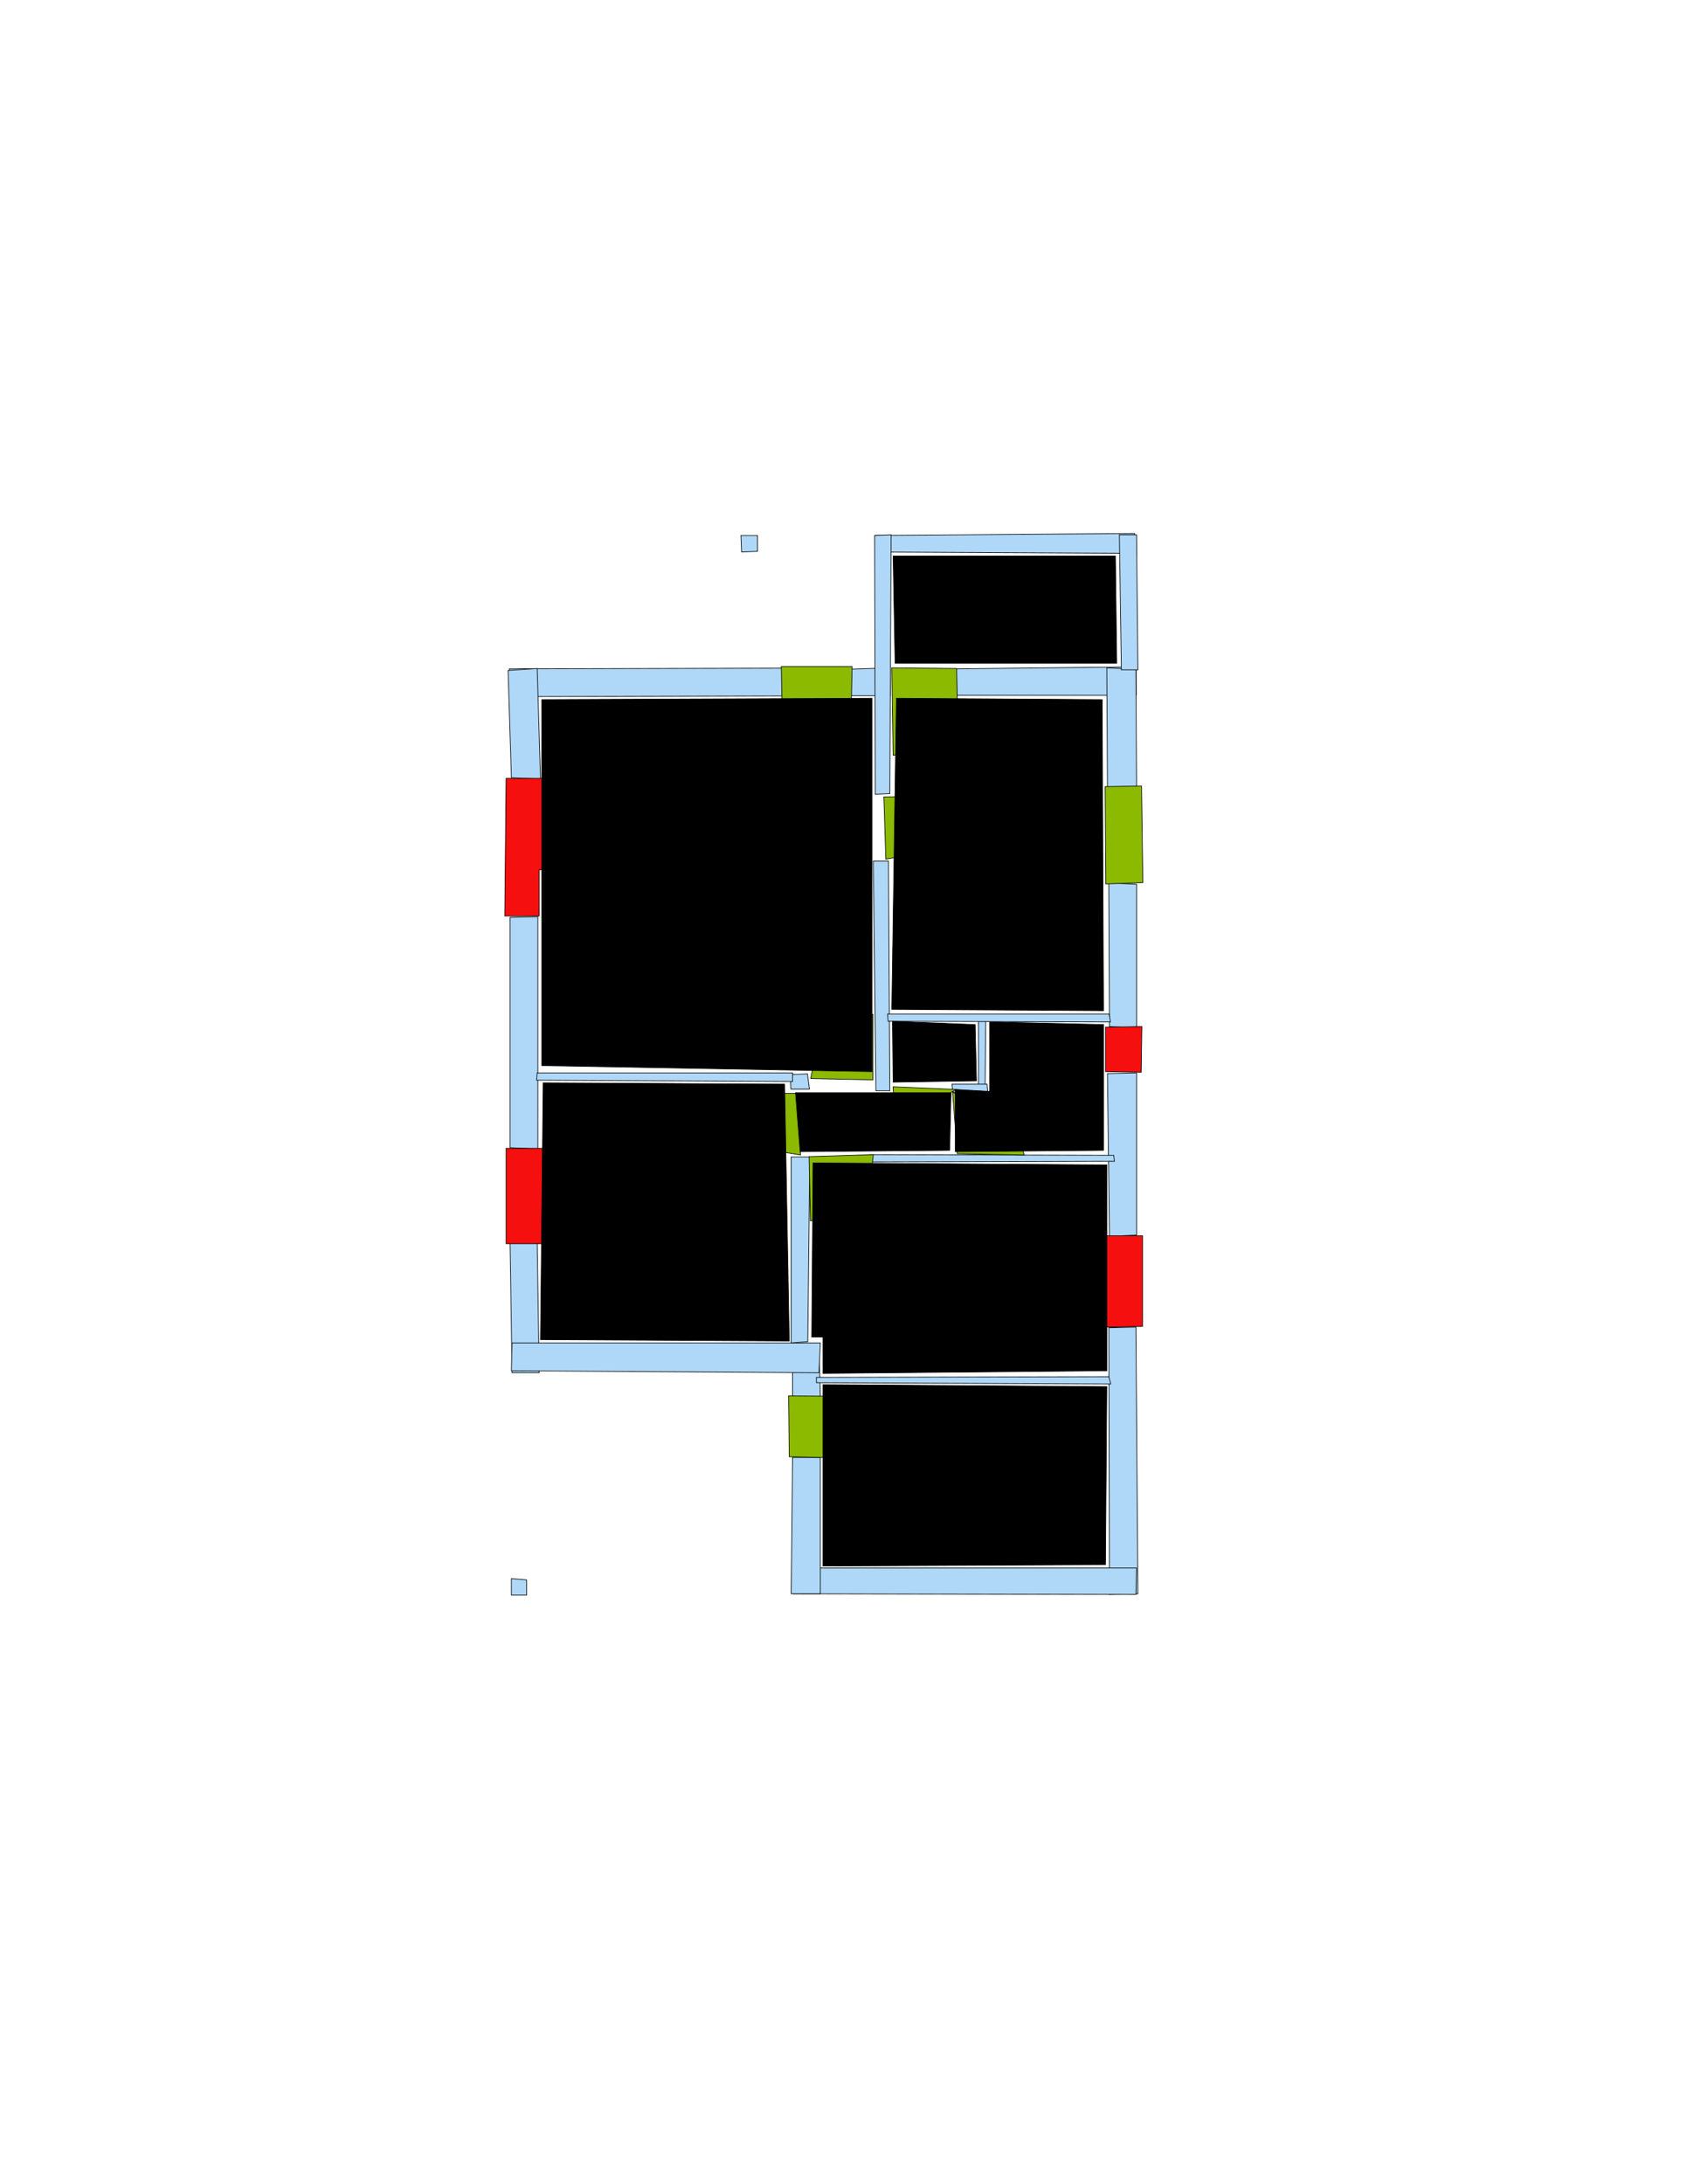 <ns0:svg xmlns:ns0="http://www.w3.org/2000/svg" version="1.1" width="2550" height="3300" fill="black" stroke="black">
<ns0:width fill="black" stroke="black">2480</ns0:width>
<ns0:height fill="black" stroke="black">3508</ns0:height>
<ns0:nclasslabel fill="black" stroke="black">50</ns0:nclasslabel>
<ns0:nclassappear fill="black" stroke="black">4</ns0:nclassappear>
<ns0:class fill="black" stroke="black">Bidet-1</ns0:class>
<ns0:class fill="black" stroke="black">Bidet-2</ns0:class>
<ns0:class fill="black" stroke="black">Bidet-3</ns0:class>
<ns0:class fill="black" stroke="black">Bidet-4</ns0:class>
<ns0:class fill="black" stroke="black">Door</ns0:class>
<ns0:class fill="black" stroke="black">Door-1</ns0:class>
<ns0:class fill="black" stroke="black">Door-23</ns0:class>
<ns0:class fill="black" stroke="black">Oven-1</ns0:class>
<ns0:class fill="black" stroke="black">Oven-2</ns0:class>
<ns0:class fill="black" stroke="black">Oven-3</ns0:class>
<ns0:class fill="black" stroke="black">Oven-4</ns0:class>
<ns0:class fill="black" stroke="black">Parking</ns0:class>
<ns0:class fill="black" stroke="black">Roof</ns0:class>
<ns0:class fill="black" stroke="black">Room</ns0:class>
<ns0:class fill="black" stroke="black">Separation</ns0:class>
<ns0:class fill="black" stroke="black">Sink-1</ns0:class>
<ns0:class fill="black" stroke="black">Sink-11</ns0:class>
<ns0:class fill="black" stroke="black">Sink-12</ns0:class>
<ns0:class fill="black" stroke="black">Sink-13</ns0:class>
<ns0:class fill="black" stroke="black">Sink-14</ns0:class>
<ns0:class fill="black" stroke="black">Sink-2</ns0:class>
<ns0:class fill="black" stroke="black">Sink-3</ns0:class>
<ns0:class fill="black" stroke="black">Sink-4</ns0:class>
<ns0:class fill="black" stroke="black">Sink-5</ns0:class>
<ns0:class fill="black" stroke="black">Sink-6</ns0:class>
<ns0:class fill="black" stroke="black">Sofa-1</ns0:class>
<ns0:class fill="black" stroke="black">Sofa-3</ns0:class>
<ns0:class fill="black" stroke="black">Sofa-4</ns0:class>
<ns0:class fill="black" stroke="black">Sofa-5</ns0:class>
<ns0:class fill="black" stroke="black">Sofa-6</ns0:class>
<ns0:class fill="black" stroke="black">Sofa-7</ns0:class>
<ns0:class fill="black" stroke="black">Sofa-8</ns0:class>
<ns0:class fill="black" stroke="black">Sofa-9</ns0:class>
<ns0:class fill="black" stroke="black">Stairs-1</ns0:class>
<ns0:class fill="black" stroke="black">Table-1</ns0:class>
<ns0:class fill="black" stroke="black">Table-2</ns0:class>
<ns0:class fill="black" stroke="black">Table-3</ns0:class>
<ns0:class fill="black" stroke="black">Table-4</ns0:class>
<ns0:class fill="black" stroke="black">Table-5</ns0:class>
<ns0:class fill="black" stroke="black">Table-6</ns0:class>
<ns0:class fill="black" stroke="black">Table-7</ns0:class>
<ns0:class fill="black" stroke="black">Text</ns0:class>
<ns0:class fill="black" stroke="black">Tub-1</ns0:class>
<ns0:class fill="black" stroke="black">Tub-3</ns0:class>
<ns0:class fill="black" stroke="black">TV-1</ns0:class>
<ns0:class fill="black" stroke="black">TV-2</ns0:class>
<ns0:class fill="black" stroke="black">Wall</ns0:class>
<ns0:class fill="black" stroke="black">Wall-1</ns0:class>
<ns0:class fill="black" stroke="black">Wallieee</ns0:class>
<ns0:class fill="black" stroke="black">Window</ns0:class>
<ns0:polygon class="Wall" fill="#AFD8F8" id="0" transcription="" points="1323,809 1715,806 1718,836 1323,834 " />
<ns0:polygon class="Wall" fill="#AFD8F8" id="1" transcription="" points="1285,1011 1285,1051 1346,1051 1346,1009 " />
<ns0:polygon class="Wall" fill="#AFD8F8" id="2" transcription="" points="1444.5,1010.5 1445.5,1050.5 1717.5,1050.5 1717.5,1007.5 " />
<ns0:polygon class="Wall" fill="#AFD8F8" id="3" transcription="" points="1674,1194 1718,1192 1717,1011 1673,1009 " />
<ns0:polygon class="Wall" fill="#AFD8F8" id="4" transcription="" points="1718,808 1692,808 1695,1012 1720,1012 " />
<ns0:polygon class="Wall" fill="#AFD8F8" id="5" transcription="" points="1120,809 1145,809 1145,833 1121,834 " />
<ns0:polygon class="Wall" fill="#AFD8F8" id="6" transcription="" points="1676,1334 1718,1336 1718,1553 1677,1551 " />
<ns0:polygon class="Wall" fill="#AFD8F8" id="7" transcription="" points="1674,1622 1718,1621 1718,1866 1677,1868 " />
<ns0:polygon class="Wall" fill="#AFD8F8" id="8" transcription="" points="1676,2006 1717,2005 1720,2408 1677,2409 " />
<ns0:polygon class="Wall" fill="#AFD8F8" id="9" transcription="" points="1199,2408 1198,2369 1718,2369 1717,2409 " />
<ns0:polygon class="Wall" fill="#AFD8F8" id="10" transcription="" points="1198,2202 1240,2202 1240,2408 1196,2408 " />
<ns0:polygon class="Wall" fill="#AFD8F8" id="11" transcription="" points="1182,1009.5 1182,1051.5 771,1052.5 770,1010.5 " />
<ns0:polygon class="Wall" fill="#AFD8F8" id="12" transcription="" points="773,1175 817,1177 812,1010 768,1013 " />
<ns0:polygon class="Wall" fill="#AFD8F8" id="13" transcription="" points="771,1386 813,1385 813,1736 771,1734 " />
<ns0:polygon class="Wall" fill="#AFD8F8" id="14" transcription="" points="771,1877 812,1876 815,2074 774,2074 " />
<ns0:polygon class="Wall" fill="#AFD8F8" id="15" transcription="" points="1238,2030 1240,2110 1198,2110 1198,2029 " />
<ns0:polygon class="Wall" fill="#AFD8F8" id="16" transcription="" points="774,2029 773,2071 1238,2074 1240,2029 " />
<ns0:polygon class="Wall" fill="#AFD8F8" id="17" transcription="" points="1196,1748 1224,1748 1221,2027 1196,2029 " />
<ns0:polygon class="Wall" fill="#AFD8F8" id="18" transcription="" points="1320,1301 1343,1301 1345,1648 1324,1648 " />
<ns0:polygon class="Wall" fill="#AFD8F8" id="19" transcription="" points="1223.5,1645.5 1195.5,1645.5 1194.5,1623.5 1220.5,1622.5 " />
<ns0:polygon class="Wall" fill="#AFD8F8" id="20" transcription="" points="773,2385 796,2387 796,2410 773,2410 " />
<ns0:polygon class="Wall" fill="#AFD8F8" id="21" transcription="" points="1314.5,1744.5 1314.5,1755.5 1684.5,1754.5 1683.5,1745.5 " />
<ns0:polygon class="Wall" fill="#AFD8F8" id="22" transcription="" points="1676,2080 1679,2091 1234,2089 1234,2081 " />
<ns0:polygon class="Wall" fill="#AFD8F8" id="23" transcription="" points="1489,1648 1479,1649 1479,1534 1490,1534 " />
<ns0:polygon class="Wall" fill="#AFD8F8" id="24" transcription="" points="1439,1638 1440,1650 1493,1650 1492,1638 " />
<ns0:polygon class="Wall" fill="#AFD8F8" id="25" transcription="" points="1341.5,1532 1342.5,1543 1678.5,1544 1676.5,1532 " />
<ns0:polygon class="Wall" fill="#AFD8F8" id="26" transcription="" points="812,1621 811,1632 1198,1634 1198,1621 " />
<ns0:polygon class="Door" fill="#8BBA00" id="27" transcription="" points="1333,2110 1192,2109 1193,2201 1244,2202 1298,2185 1322,2153 " />
<ns0:polygon class="Window" fill="#f60f0f" id="28" transcription="" points="1727,1867 1727,2004 1672,2005 1671,1867 " />
<ns0:polygon class="Door" fill="#8BBA00" id="29" transcription="" points="1225,1844.5 1223,1747.5 1320,1744.5 1315,1795.5 1277,1835.5 " />
<ns0:polygon class="Door" fill="#8BBA00" id="30" transcription="" points="1548,1745 1447,1743 1440,1651 1499,1658 1535,1692 " />
<ns0:polygon class="Door" fill="#8BBA00" id="31" transcription="" points="1365,1694 1445,1646 1350,1642 1351,1670 " />
<ns0:polygon class="Door" fill="#8BBA00" id="32" transcription="" points="1319.5,1532.5 1319.5,1631.5 1225.5,1629.5 1235.5,1578.5 1272.5,1543.5 " />
<ns0:polygon class="Door" fill="#8BBA00" id="33" transcription="" points="1110,1652 1206,1652 1210,1745 1150,1735 1116,1694 " />
<ns0:polygon class="Window" fill="#f60f0f" id="34" transcription="" points="1726,1551 1725,1620 1671,1619 1671,1552 " />
<ns0:polygon class="Door" fill="#8BBA00" id="35" transcription="" points="1725.5,1187.5 1727.5,1333.5 1671.5,1335.5 1670.5,1188.5 " />
<ns0:polygon class="Door" fill="#8BBA00" id="36" transcription="" points="1435,1203 1336,1204 1339,1298 1396,1288 1430,1255 " />
<ns0:polygon class="Door" fill="#8BBA00" id="37" transcription="" points="1285,1152 1288,1007 1181,1007 1182,1059 1200,1113 1240,1145 " />
<ns0:polygon class="Door" fill="#8BBA00" id="38" transcription="" points="1350,1141 1348,1009 1446,1010 1447,1055 1427,1115 1383,1137 " />
<ns0:polygon class="Wall" fill="#AFD8F8" id="39" transcription="" points="1323,1200 1345,1199 1347,808 1322,809 " />
<ns0:polygon class="Window" fill="#f60f0f" id="40" transcription="" points="765,1735 823,1735 820,1879 765,1879 " />
<ns0:polygon class="Window" fill="#f60f0f" id="41" transcription="" points="765,1176 885,1176 863,1232 838,1245 871,1265 890,1315 815,1314 815,1384 763,1384 " />
<ns0:polygon class="livingRoom" fill="black" id="42" transcription="" points="1350,840 1353,1002 1688,1002 1686,840 " stroke="black" />
<ns0:polygon class="bedRoom" fill="black" id="43" transcription="" points="819,1057 819,1610 1318,1619 1318,1055 " stroke="black" />
<ns0:polygon class="livingRoom" fill="black" id="44" transcription="" points="1666,1057 1668,1527 1348,1525 1355,1055 " stroke="black" />
<ns0:polygon class="bedRoom" fill="black" id="45" transcription="" points="821,1636 817,2024 1193,2026 1186,1638 " stroke="black" />
<ns0:polygon class="livingRoom" fill="black" id="46" transcription="" points="1673,1760 1673,2071 1244,2075 1244,2020 1227,2020 1229,1757 " stroke="black" />
<ns0:polygon class="kitchen" fill="black" id="47" transcription="" points="1673,2095 1671,2364 1244,2366 1244,2092 " stroke="black" />
<ns0:polygon class="bathRoom" fill="black" id="48" transcription="" points="1668,1548 1668,1738 1444,1740 1444,1646 1496,1649 1496,1544 " stroke="black" />
<ns0:polygon class="bedRoom" fill="black" id="49" transcription="" points="1202.5,1651 1209.5,1740 1435.5,1738 1437.5,1651 " stroke="black" />
<ns0:polygon class="livingRoom" fill="black" id="50" transcription="" points="1349,1543 1474,1548 1476,1633 1350,1635 " stroke="black" />
<ns0:relation type="incident" objects="0,4" fill="black" stroke="black" />
<ns0:relation type="incident" objects="39,0" fill="black" stroke="black" />
<ns0:relation type="incident" objects="2,4" fill="black" stroke="black" />
<ns0:relation type="incident" objects="3,4" fill="black" stroke="black" />
<ns0:relation type="incident" objects="2,38" fill="black" stroke="black" />
<ns0:relation type="incident" objects="39,38" fill="black" stroke="black" />
<ns0:relation type="incident" objects="1,38" fill="black" stroke="black" />
<ns0:relation type="incident" objects="37,1" fill="black" stroke="black" />
<ns0:relation type="incident" objects="39,36" fill="black" stroke="black" />
<ns0:relation type="incident" objects="36,18" fill="black" stroke="black" />
<ns0:relation type="incident" objects="3,35" fill="black" stroke="black" />
<ns0:relation type="incident" objects="35,6" fill="black" stroke="black" />
<ns0:relation type="incident" objects="18,25" fill="black" stroke="black" />
<ns0:relation type="incident" objects="25,6" fill="black" stroke="black" />
<ns0:relation type="incident" objects="6,34" fill="black" stroke="black" />
<ns0:relation type="incident" objects="34,7" fill="black" stroke="black" />
<ns0:relation type="incident" objects="25,23" fill="black" stroke="black" />
<ns0:relation type="incident" objects="24,23" fill="black" stroke="black" />
<ns0:relation type="incident" objects="24,30" fill="black" stroke="black" />
<ns0:relation type="incident" objects="31,24" fill="black" stroke="black" />
<ns0:relation type="incident" objects="18,31" fill="black" stroke="black" />
<ns0:relation type="incident" objects="30,21" fill="black" stroke="black" />
<ns0:relation type="incident" objects="21,7" fill="black" stroke="black" />
<ns0:relation type="incident" objects="7,28" fill="black" stroke="black" />
<ns0:relation type="incident" objects="8,28" fill="black" stroke="black" />
<ns0:relation type="incident" objects="8,9" fill="black" stroke="black" />
<ns0:relation type="incident" objects="9,10" fill="black" stroke="black" />
<ns0:relation type="incident" objects="10,27" fill="black" stroke="black" />
<ns0:relation type="incident" objects="15,16" fill="black" stroke="black" />
<ns0:relation type="incident" objects="27,15" fill="black" stroke="black" />
<ns0:relation type="incident" objects="16,14" fill="black" stroke="black" />
<ns0:relation type="incident" objects="14,40" fill="black" stroke="black" />
<ns0:relation type="incident" objects="40,13" fill="black" stroke="black" />
<ns0:relation type="incident" objects="13,41" fill="black" stroke="black" />
<ns0:relation type="incident" objects="41,12" fill="black" stroke="black" />
<ns0:relation type="incident" objects="12,11" fill="black" stroke="black" />
<ns0:relation type="incident" objects="11,37" fill="black" stroke="black" />
<ns0:relation type="incident" objects="1,39" fill="black" stroke="black" />
<ns0:relation type="incident" objects="13,26" fill="black" stroke="black" />
<ns0:relation type="incident" objects="26,19" fill="black" stroke="black" />
<ns0:relation type="incident" objects="19,32" fill="black" stroke="black" />
<ns0:relation type="incident" objects="32,18" fill="black" stroke="black" />
<ns0:relation type="incident" objects="19,33" fill="black" stroke="black" />
<ns0:relation type="incident" objects="33,17" fill="black" stroke="black" />
<ns0:relation type="incident" objects="17,29" fill="black" stroke="black" />
<ns0:relation type="incident" objects="29,21" fill="black" stroke="black" />
<ns0:relation type="incident" objects="16,17" fill="black" stroke="black" />
<ns0:relation type="incident" objects="15,17" fill="black" stroke="black" />
<ns0:relation type="incident" objects="15,22" fill="black" stroke="black" />
<ns0:relation type="incident" objects="22,8" fill="black" stroke="black" />
<ns0:relation type="access" objects="42,38,44" fill="black" stroke="black" />
<ns0:relation type="access" objects="44,36,43" fill="black" stroke="black" />
<ns0:relation type="access" objects="43,32,49" fill="black" stroke="black" />
<ns0:relation type="access" objects="49,33,45" fill="black" stroke="black" />
<ns0:relation type="access" objects="50,31,49" fill="black" stroke="black" />
<ns0:relation type="access" objects="49,30,48" fill="black" stroke="black" />
<ns0:relation type="access" objects="49,29,46" fill="black" stroke="black" />
<ns0:relation type="access" objects="43,37,43" fill="black" stroke="black" />
<ns0:relation type="access" objects="47,27,47" fill="black" stroke="black" />
<ns0:relation type="neighbour" objects="42,44" fill="black" stroke="black" />
<ns0:relation type="neighbour" objects="44,43" fill="black" stroke="black" />
<ns0:relation type="neighbour" objects="43,45" fill="black" stroke="black" />
<ns0:relation type="neighbour" objects="45,49" fill="black" stroke="black" />
<ns0:relation type="neighbour" objects="49,43" fill="black" stroke="black" />
<ns0:relation type="neighbour" objects="43,50" fill="black" stroke="black" />
<ns0:relation type="neighbour" objects="50,44" fill="black" stroke="black" />
<ns0:relation type="neighbour" objects="50,49" fill="black" stroke="black" />
<ns0:relation type="neighbour" objects="50,48" fill="black" stroke="black" />
<ns0:relation type="neighbour" objects="48,44" fill="black" stroke="black" />
<ns0:relation type="neighbour" objects="48,49" fill="black" stroke="black" />
<ns0:relation type="neighbour" objects="48,46" fill="black" stroke="black" />
<ns0:relation type="neighbour" objects="46,45" fill="black" stroke="black" />
<ns0:relation type="neighbour" objects="46,47" fill="black" stroke="black" />
<ns0:relation type="outerP" objects="11,37,1,39,0,4,3,35,6,34,7,28,8,9,10,27,15,16,14,40,13,41,12" fill="black" stroke="black" />
<ns0:relation type="surround" objects="0,4,2,38,39,0,42" fill="black" stroke="black" />
<ns0:relation type="surround" objects="11,37,1,39,36,18,32,26,13,41,12,11,43" fill="black" stroke="black" />
<ns0:relation type="surround" objects="38,2,3,35,6,25,18,36,39,38,44" fill="black" stroke="black" />
<ns0:relation type="surround" objects="25,34,7,21,30,24,23,25,48" fill="black" stroke="black" />
<ns0:relation type="surround" objects="25,23,24,31,18,25,50" fill="black" stroke="black" />
<ns0:relation type="surround" objects="26,33,17,16,14,40,13,26,45" fill="black" stroke="black" />
<ns0:relation type="surround" objects="19,32,18,31,24,30,21,29,17,33,19,49" fill="black" stroke="black" />
<ns0:relation type="surround" objects="29,21,7,28,8,22,17,29,46" fill="black" stroke="black" />
<ns0:relation type="surround" objects="22,8,9,10,27,22,47" fill="black" stroke="black" />
</ns0:svg>